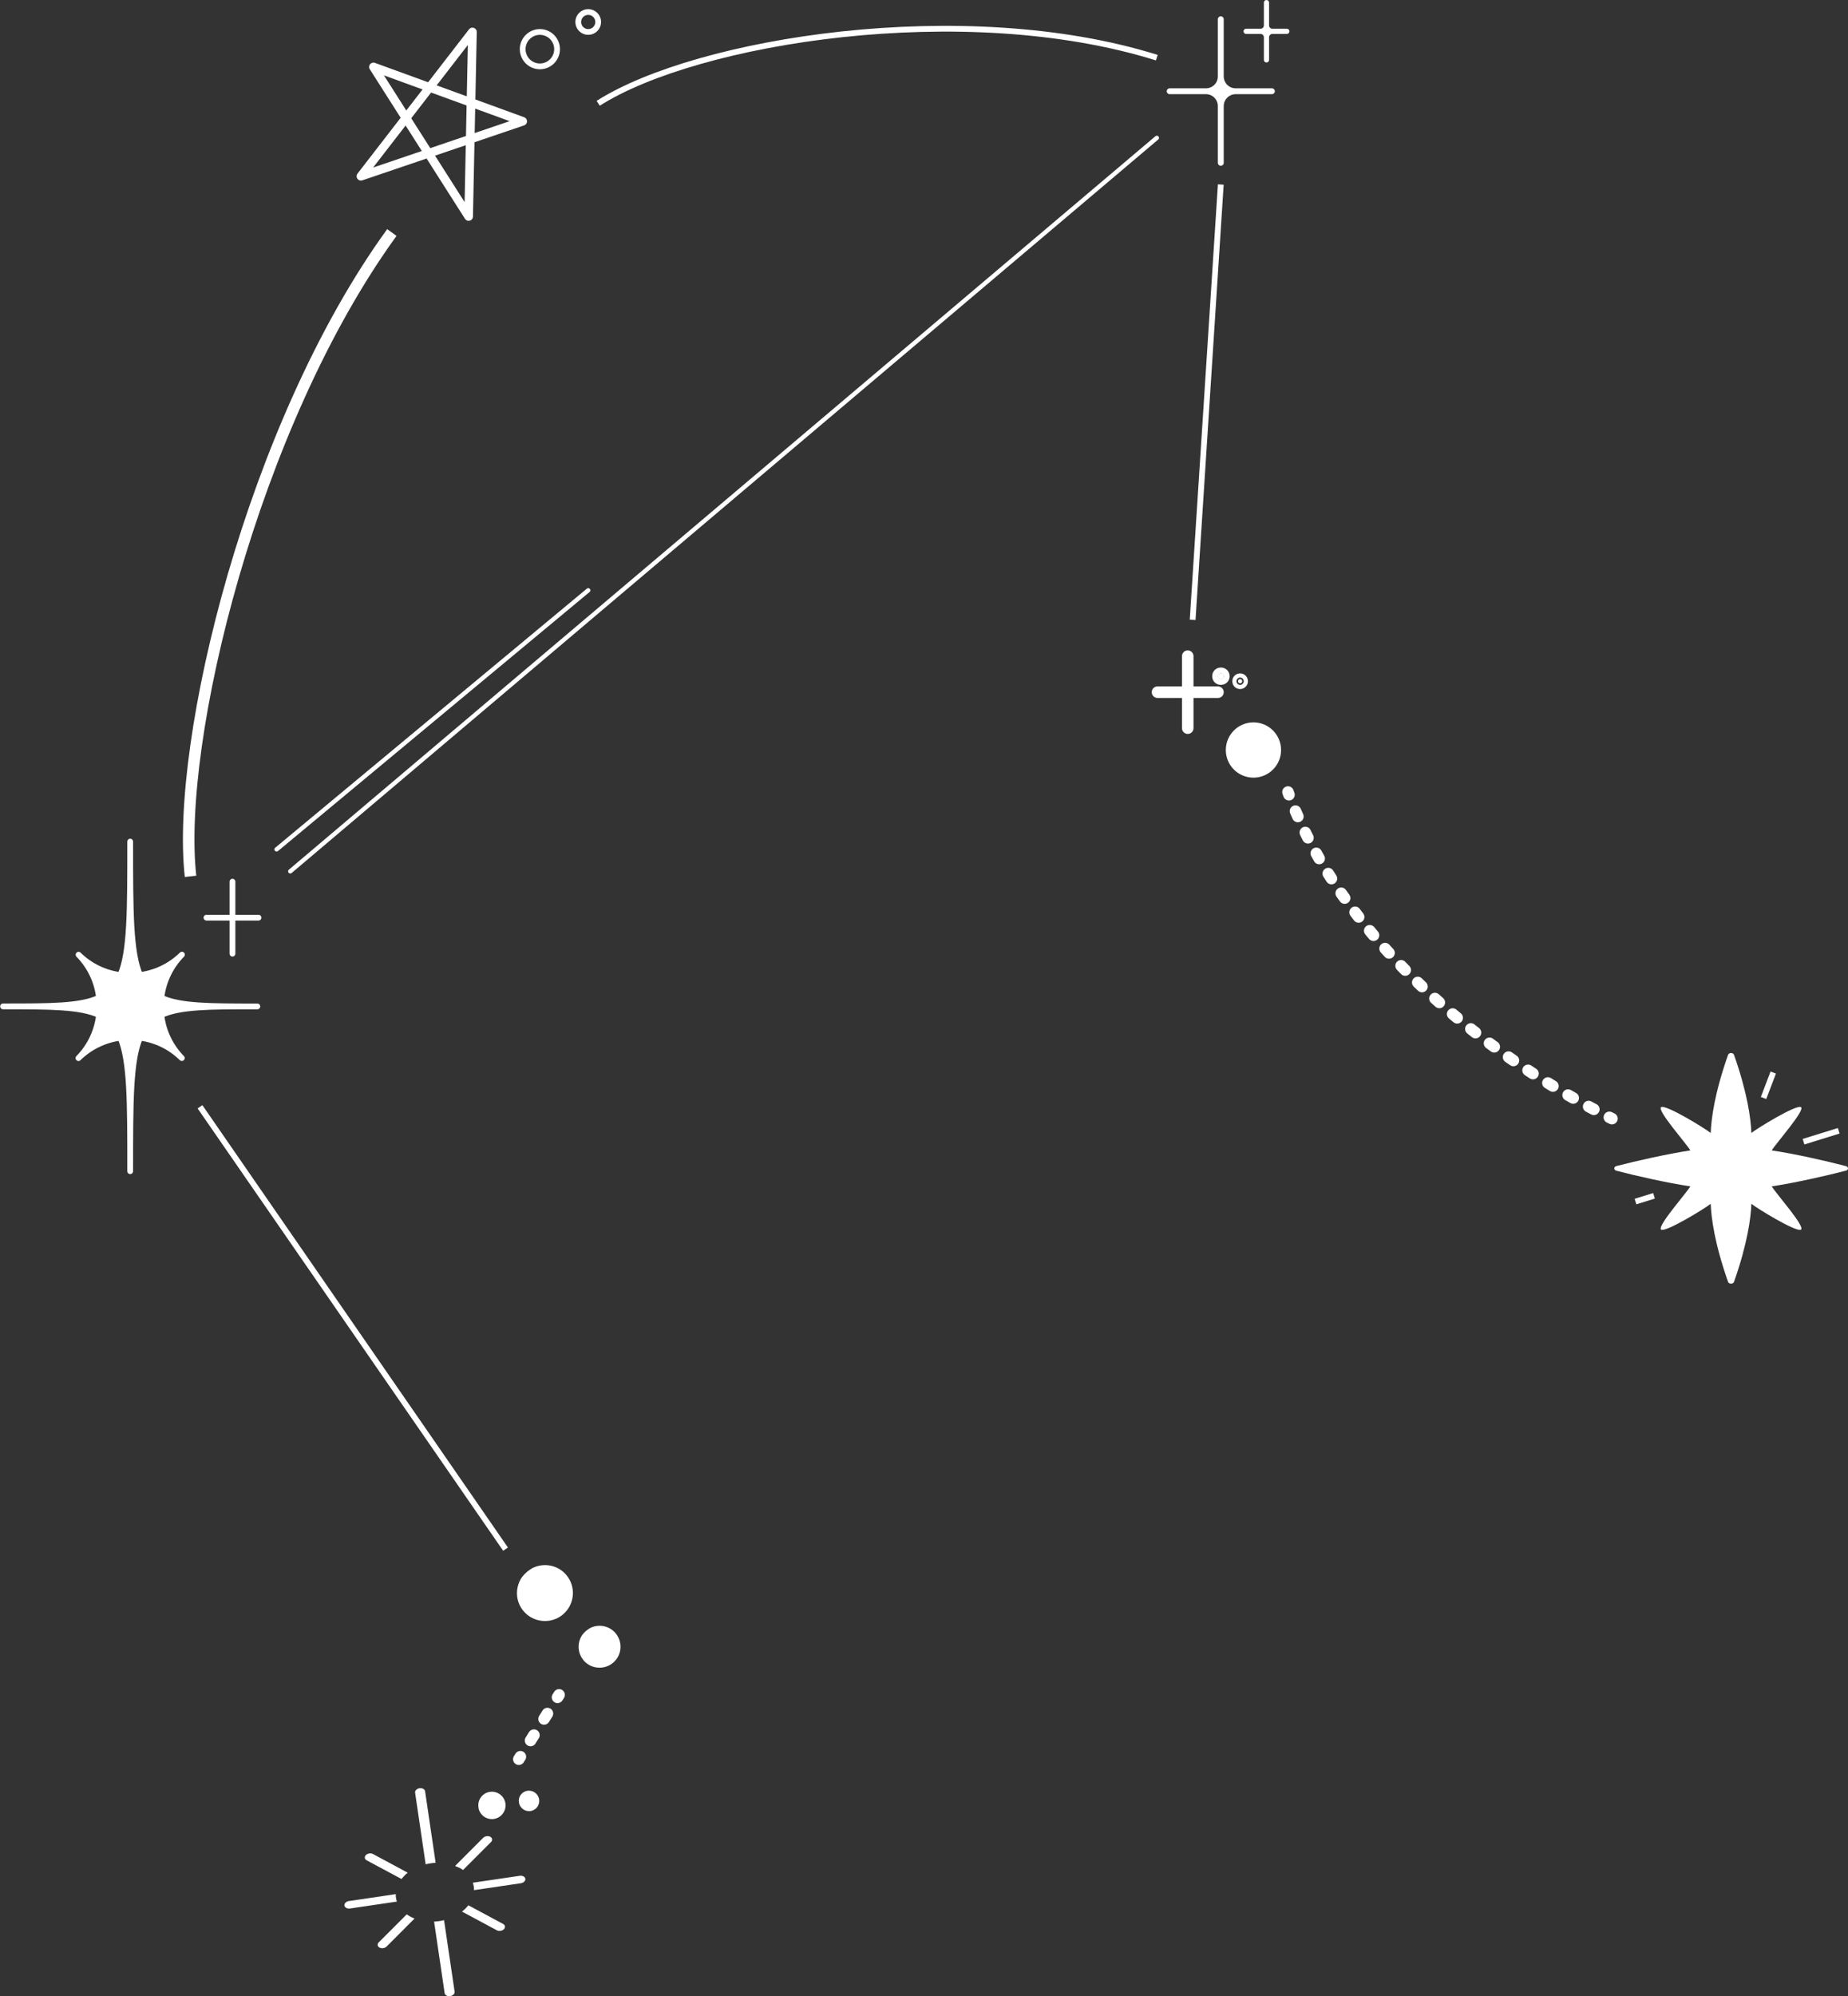 <?xml version="1.0" encoding="UTF-8"?>
<svg id="_레이어_2" data-name="레이어 2" xmlns="http://www.w3.org/2000/svg" viewBox="0 0 320.36 345.88">
  <rect x="0" y="0" width="320.36" height="345.88" fill="#333333" stroke="none"/>
  <defs>
    <style>
      .cls-1, .cls-2, .cls-3, .cls-4, .cls-5, .cls-6, .cls-7, .cls-8, .cls-9, .cls-10, .cls-11, .cls-12 {
        stroke: #fff;
      }

      .cls-1, .cls-2, .cls-3, .cls-4, .cls-7, .cls-12 {
        stroke-linejoin: round;
      }

      .cls-1, .cls-2, .cls-3, .cls-5, .cls-6, .cls-9, .cls-11 {
        stroke-linecap: round;
      }

      .cls-1, .cls-6, .cls-8, .cls-13 {
        fill: #fff;
      }

      .cls-2, .cls-3, .cls-4, .cls-5, .cls-7, .cls-9, .cls-10, .cls-11, .cls-12 {
        fill: none;
      }

      .cls-3 {
        stroke-width: .75px;
      }

      .cls-5 {
        stroke-dasharray: 0 0 1.1 3.31;
      }

      .cls-5, .cls-6, .cls-8, .cls-9, .cls-10, .cls-11 {
        stroke-miterlimit: 10;
      }

      .cls-5, .cls-6, .cls-9, .cls-11, .cls-12 {
        stroke-width: 2px;
      }

      .cls-7 {
        stroke-width: 1.5px;
      }

      .cls-8 {
        stroke-width: .5px;
      }

      .cls-11 {
        stroke-dasharray: 0 0 1.02 3.06;
      }

      .cls-13 {
        stroke-width: 0px;
      }
    </style>
  </defs>
  <g id="_레이어_2-2" data-name="레이어 2">
    <g>
      <polygon class="cls-7" points="81.9 5.54 62.57 30.54 90.61 21.02 64.74 11.6 81.24 37.51 81.9 5.54"/>
      <circle class="cls-4" cx="93.59" cy="8.52" r="2.98"/>
      <circle class="cls-4" cx="101.97" cy="3.81" r="1.73"/>
      <path class="cls-4" d="m103.7,17.9C120.8,7,167.13-.45,200.54,9.99"/>
      <path class="cls-12" d="m33.03,151.85c-2.59-23.41,10.72-78.22,34.9-111.56"/>
      <line class="cls-3" x1="50.32" y1="150.98" x2="200.54" y2="23.89"/>
      <line class="cls-3" x1="47.95" y1="147.18" x2="101.97" y2="102.29"/>
      <path class="cls-13" d="m220.49,15.3h-6.29c-1.14,0-2.06-.92-2.06-2.06V3.33c0-.28-.23-.51-.51-.51s-.51.23-.51.51v9.91c0,1.14-.92,2.06-2.06,2.06h-6.29c-.28,0-.51.23-.51.51s.23.51.51.51h6.29c1.14,0,2.06.92,2.06,2.06v9.84c0,.28.23.51.51.51s.51-.23.51-.51v-9.84c0-1.14.92-2.06,2.06-2.06h6.29c.28,0,.51-.23.51-.51s-.23-.51-.51-.51Z"/>
      <path class="cls-8" d="m223.08,5.23h-2.51c-.45,0-.82-.37-.82-.82V.45c0-.11-.09-.2-.2-.2s-.2.09-.2.2v3.96c0,.45-.37.82-.82.82h-2.51c-.11,0-.2.09-.2.2s.09.2.2.2h2.51c.45,0,.82.37.82.82v3.93c0,.11.09.2.2.2s.2-.09.2-.2v-3.93c0-.45.37-.82.82-.82h2.51c.11,0,.2-.09.2-.2s-.09-.2-.2-.2Z"/>
      <line class="cls-10" x1="211.63" y1="31.97" x2="206.75" y2="107.4"/>
      <line class="cls-9" x1="205.9" y1="113.7" x2="205.9" y2="126.17"/>
      <line class="cls-9" x1="200.66" y1="119.94" x2="211.14" y2="119.94"/>
      <circle class="cls-6" cx="211.65" cy="117.17" r=".51"/>
      <circle class="cls-6" cx="214.98" cy="118.04" r=".36"/>
      <circle class="cls-6" cx="217.29" cy="129.96" r="3.79"/>
      <g>
        <path class="cls-9" d="m223.28,137.24c.06.16.11.31.17.47"/>
        <path class="cls-11" d="m224.58,140.55c9.68,22.81,31.72,41.37,53.05,52.37"/>
        <path class="cls-9" d="m278.99,193.61c.15.07.3.15.45.22"/>
      </g>
      <path class="cls-13" d="m85.33,315.21c1.31-.04,2.34-1.13,2.31-2.44s-1.13-2.34-2.44-2.31c-1.11.03-2.01.82-2.24,1.86-.03.19-.05.38-.04.58s.04.39.07.58c.29,1.02,1.23,1.76,2.34,1.73Z"/>
      <path class="cls-13" d="m91.75,313.84c.98-.03,1.75-.85,1.73-1.83s-.85-1.75-1.83-1.73c-.83.02-1.51.62-1.68,1.39-.02.14-.04.29-.03.43s.03.29.06.43c.22.76.92,1.32,1.75,1.3Z"/>
      <path class="cls-13" d="m90.76,279.17c1.73,2.04,4.8,2.3,6.84.57s2.3-4.8.57-6.84c-1.46-1.73-3.88-2.16-5.83-1.21-.34.2-.67.41-.98.67s-.58.55-.83.86c-1.26,1.76-1.24,4.22.23,5.95Z"/>
      <path class="cls-13" d="m101.15,287.69c1.3,1.53,3.59,1.72,5.13.43s1.72-3.59.43-5.13c-1.1-1.3-2.91-1.62-4.37-.91-.25.15-.5.31-.73.5s-.43.41-.62.64c-.95,1.32-.93,3.16.17,4.46Z"/>
      <g>
        <path class="cls-13" d="m80.08,331.23l6.04,3.24c.38.2.93.12,1.23-.18s.24-.71-.13-.91l-6.03-3.24c-.31.4-.68.76-1.1,1.09Z"/>
        <path class="cls-13" d="m75.25,332.96l1.83,12.4c.05.36.48.59.96.52s.82-.42.77-.77l-1.83-12.39c-.56.14-1.15.22-1.74.25Z"/>
        <path class="cls-13" d="m60.67,330.7l8.13-1.2c-.14-.41-.2-.85-.19-1.29l-8.13,1.2c-.48.07-.82.42-.77.77s.48.59.96.52Z"/>
        <path class="cls-13" d="m70.51,331.71l-4.85,4.85c-.3.3-.24.71.13.91s.93.12,1.23-.18l4.84-4.85c-.51-.2-.96-.45-1.36-.73Z"/>
        <path class="cls-13" d="m70.69,324.5l-6.03-3.24c-.19-.1-.42-.13-.64-.1s-.43.13-.59.28c-.3.3-.24.71.13.91l6.05,3.24c.31-.4.66-.78,1.08-1.1Z"/>
        <path class="cls-13" d="m82.17,327.52l8.13-1.2c.48-.07.82-.42.77-.77s-.48-.59-.96-.52l-8.14,1.2c.14.41.21.85.2,1.29Z"/>
        <path class="cls-13" d="m75.52,322.78l-1.83-12.4c-.05-.36-.48-.59-.96-.52s-.82.42-.77.77l1.83,12.41c.57-.14,1.15-.23,1.73-.26Z"/>
        <path class="cls-13" d="m80.27,324.03l4.85-4.85c.3-.3.24-.71-.13-.91-.19-.1-.42-.13-.64-.1s-.43.13-.59.28l-4.87,4.88c.29.11.57.23.83.35.2.11.38.23.55.35Z"/>
      </g>
      <path class="cls-13" d="m320,202.06c-3.44-.9-8.83-2.12-12.86-2.72.72-1.22,5.88-7.01,5.06-7.5-.81-.49-7.65,3.71-8.59,4.48-.09-2.4-.65-6.83-3.01-13.54-.15-.42-.88-.42-1.03,0-2.37,6.71-2.92,11.14-3.01,13.54-.94-.77-7.78-4.97-8.59-4.48-.82.5,4.35,6.28,5.06,7.5-4.02.61-9.37,1.82-12.82,2.71-.49.13-.49.68,0,.81,3.45.9,8.8,2.11,12.82,2.71-.72,1.22-5.88,7.01-5.06,7.5.81.49,7.65-3.71,8.59-4.48.09,2.4.65,6.83,3.01,13.53.15.42.89.42,1.03,0,2.36-6.71,2.92-11.14,3.01-13.53.94.77,7.78,4.97,8.59,4.48.82-.5-4.35-6.28-5.06-7.5,4.03-.61,9.42-1.83,12.86-2.72.48-.12.48-.66,0-.79Z"/>
      <line class="cls-10" x1="312.65" y1="197.83" x2="318.75" y2="195.94"/>
      <line class="cls-10" x1="305.72" y1="190.26" x2="307.4" y2="185.85"/>
      <line class="cls-10" x1="286.73" y1="207.21" x2="283.52" y2="208.2"/>
      <line class="cls-10" x1="34.67" y1="191.78" x2="87.64" y2="268.43"/>
      <g>
        <line class="cls-9" x1="96.92" y1="293.68" x2="96.65" y2="294.11"/>
        <line class="cls-5" x1="94.9" y1="296.92" x2="91.09" y2="303"/>
        <line class="cls-9" x1="90.21" y1="304.4" x2="89.94" y2="304.83"/>
      </g>
      <path class="cls-1" d="m44.61,174.39h0c-8.25,0-13.41,0-16.64-1.5.32-2.72,1.5-5.36,3.57-7.47h0s0,0,0,0c-2.05,2.01-4.62,3.18-7.27,3.54-1.7-4.01-1.7-10.98-1.7-23.13h0s0,0,0,0c0,12.15,0,19.12-1.7,23.13-2.65-.35-5.2-1.52-7.25-3.53h0c2.06,2.11,3.24,4.74,3.55,7.46-3.23,1.5-8.39,1.49-16.64,1.49h0s0,.01,0,.01c8.25,0,13.41,0,16.64,1.49-.32,2.72-1.5,5.36-3.57,7.47h0s0,0,0,0c2.05-2.01,4.62-3.18,7.27-3.54,1.7,4.01,1.7,10.98,1.7,23.13h0s0,0,0,0c0-12.15,0-19.12,1.7-23.13,2.65.35,5.2,1.52,7.25,3.53h0c-2.06-2.11-3.24-4.74-3.55-7.46,3.23-1.5,8.39-1.5,16.64-1.49h0Z"/>
      <line class="cls-2" x1="40.3" y1="152.77" x2="40.3" y2="165.25"/>
      <line class="cls-2" x1="35.79" y1="159.01" x2="44.81" y2="159.01"/>
    </g>
  </g>
</svg>